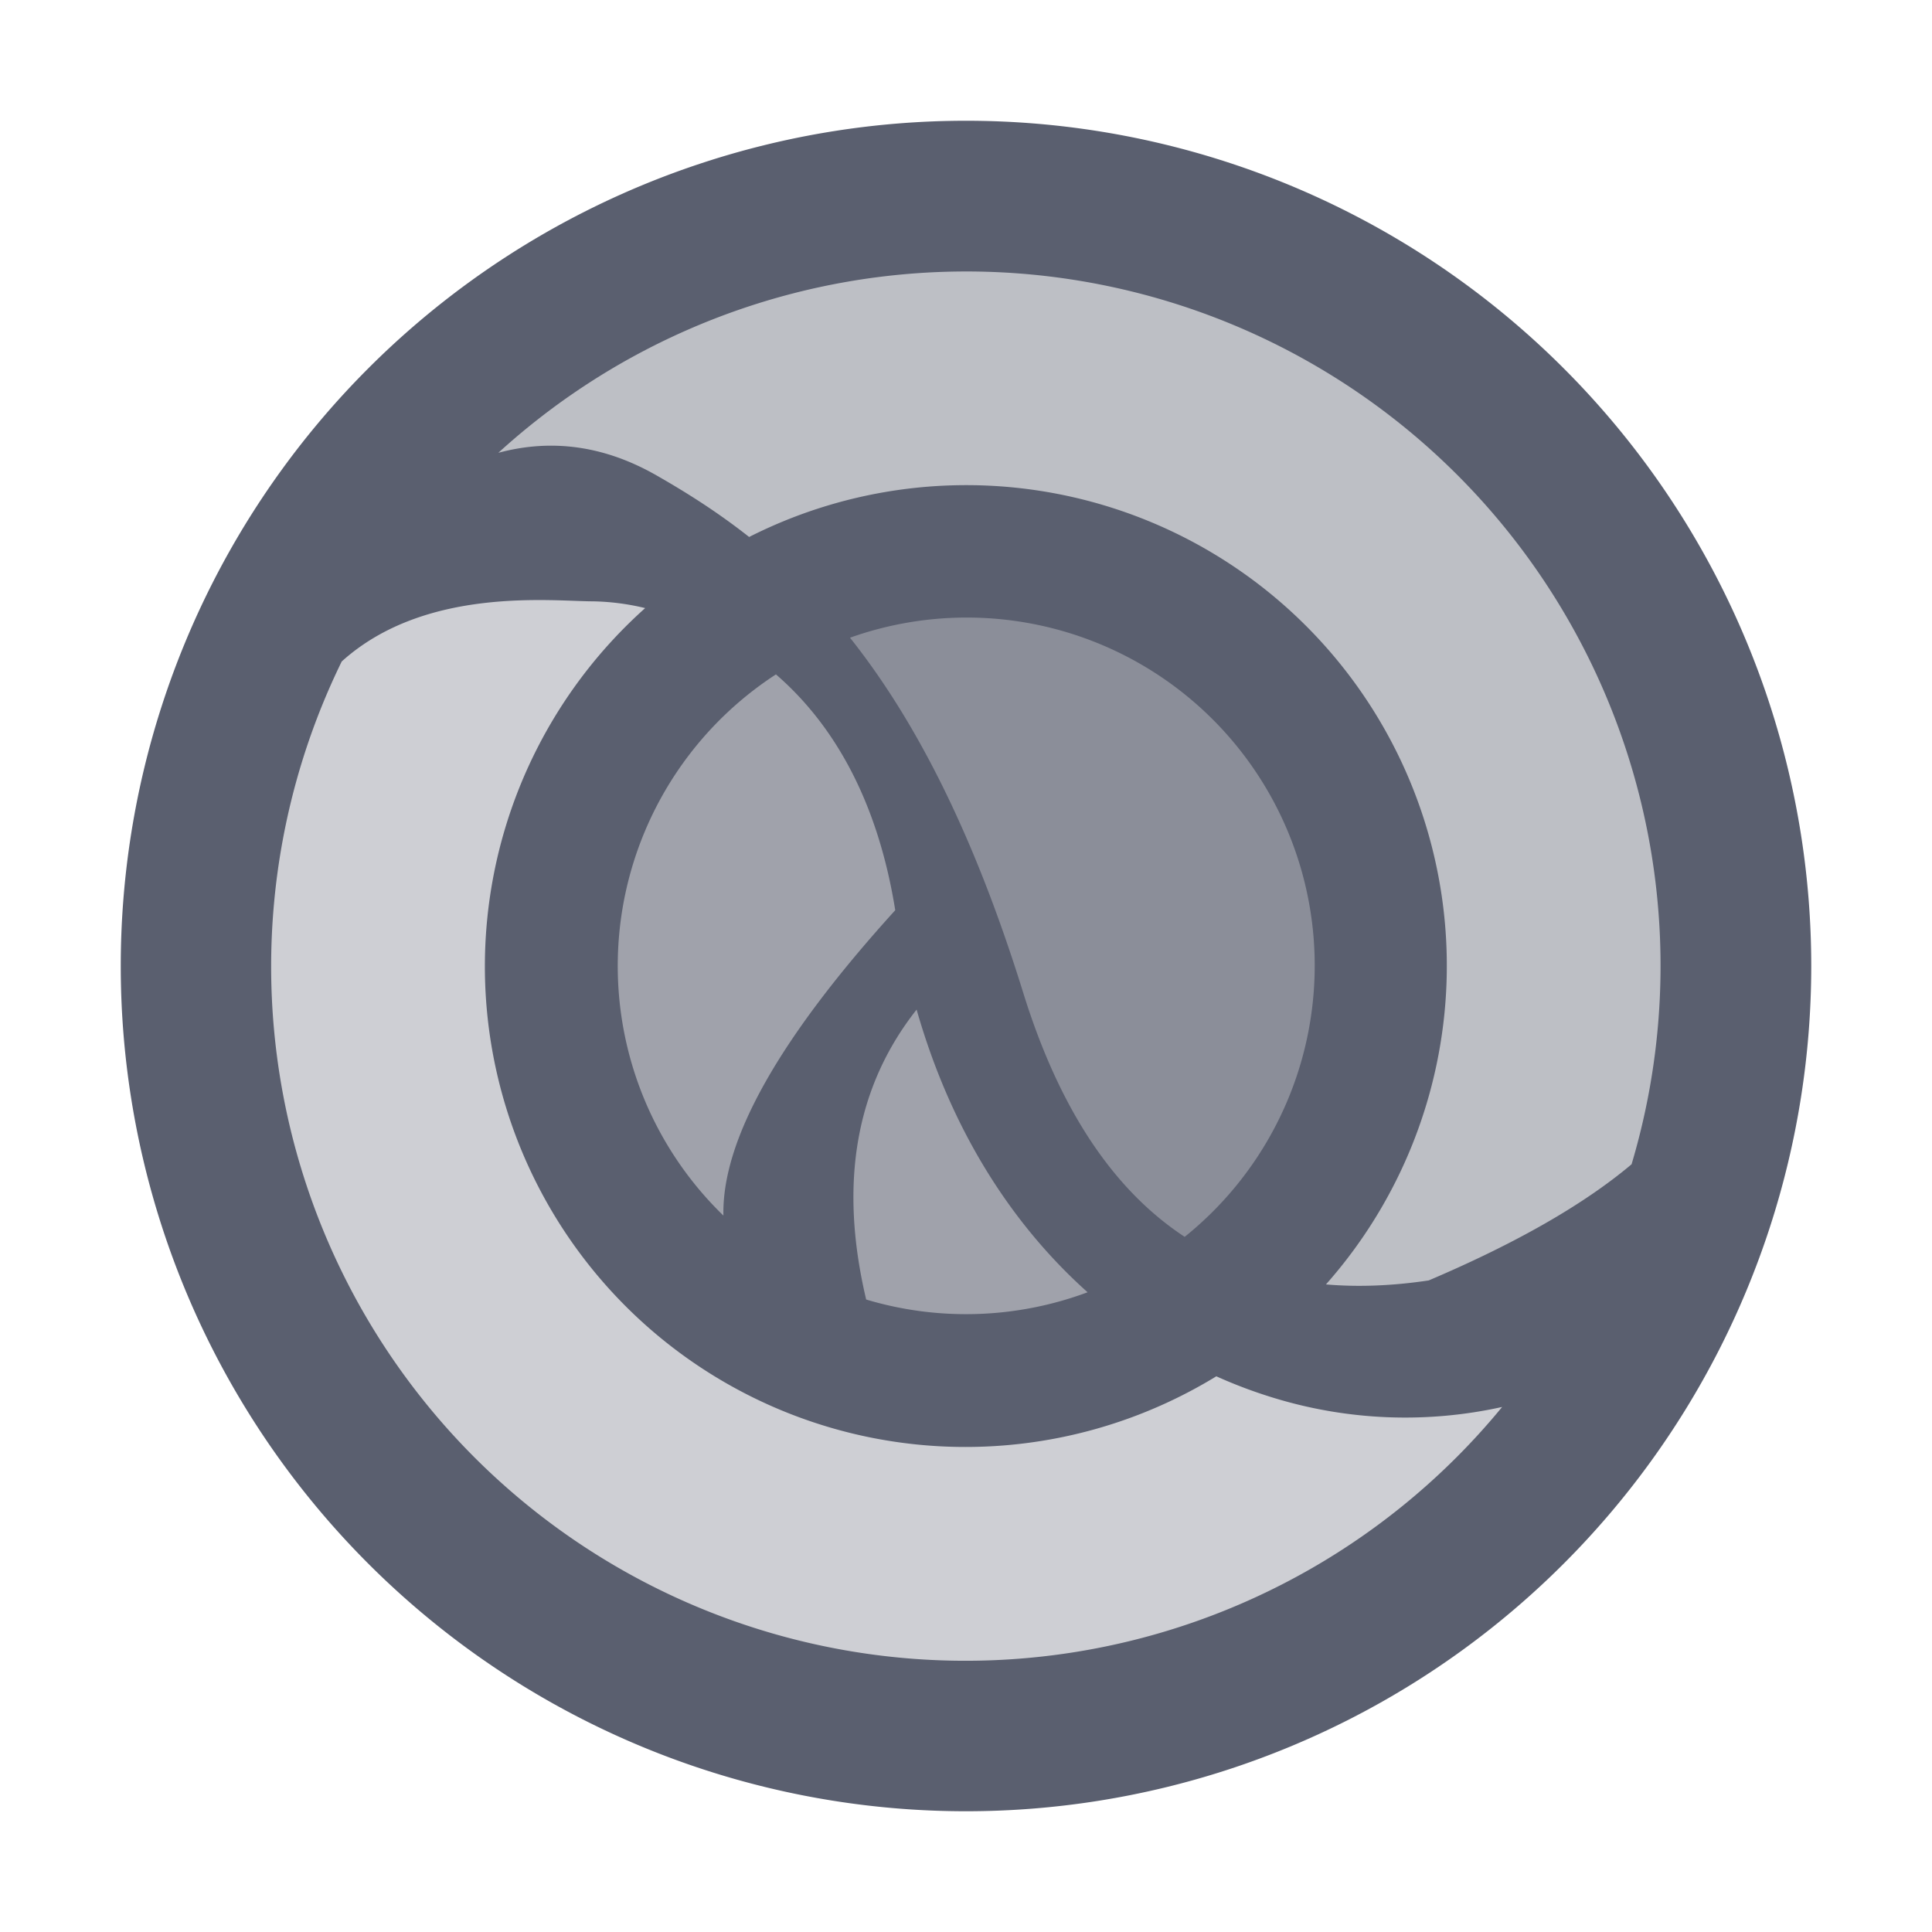 <svg xmlns="http://www.w3.org/2000/svg" viewBox="0 0 16 16"><g fill="#5A5F6F" fill-rule="evenodd"><path d="M13.166 10.857a5.902 5.902 0 0 0-9.95-6.314c-.202.28 2.423-.193 3.105.383 1.317 1.112 2.095 4.687 3.133 5.769.692.72 1.93.775 3.712.162Z" opacity=".4"/><path d="M8 13.902a5.9 5.9 0 0 0 5.104-2.937c.179-.307-2.131.945-3.553-.3C8.118 9.412 7.567 5.657 6.04 4.833a4.154 4.154 0 0 0-2.703-.45A5.902 5.902 0 0 0 8 13.903Z" opacity=".3"/><path d="M8 10.951c.551 0 1.067-.151 1.508-.414C8.503 9.497 8 8.652 8 8c0-1.63-1.31-2.647-1.408-2.594A2.95 2.95 0 0 0 8 10.951Z" opacity=".4"/><path d="M9.699 10.473a3 3 0 0 0-3.053-5.15C6.585 5.352 7.494 6.486 8 8c.328.98 1.216 2.805 1.699 2.473Z" opacity=".5"/><path d="M5.991 10.067c-.014-.625.46-1.468 1.423-2.529-.155-.966-.55-1.574-.988-1.953a2.88 2.88 0 0 0-.435 4.482Zm1.182.695a2.883 2.883 0 0 0 1.834-.06c-.615-.55-1.126-1.324-1.416-2.341-.505.64-.645 1.44-.418 2.4ZM2.83 5.478a5.75 5.75 0 0 0 9.61 6.174 3.717 3.717 0 0 1-1.887-.074 3.99 3.99 0 0 1-.48-.18 3.98 3.98 0 0 1-4.73-6.362 1.981 1.981 0 0 0-.431-.056c-.338 0-1.39-.127-2.082.498ZM4.127 3.75c.446-.12.883-.057 1.31.187.254.145.511.308.767.51a3.98 3.98 0 0 1 4.777 6.19c.266.023.55.012.851-.033.726-.309 1.286-.63 1.68-.962A5.75 5.75 0 0 0 4.127 3.75ZM7.04 5.282c.517.651 1.009 1.57 1.435 2.943.297.955.742 1.628 1.336 2.018A2.882 2.882 0 0 0 7.04 5.281ZM8 15A7 7 0 1 1 8 1a7 7 0 0 1 0 14Z"/></g></svg>